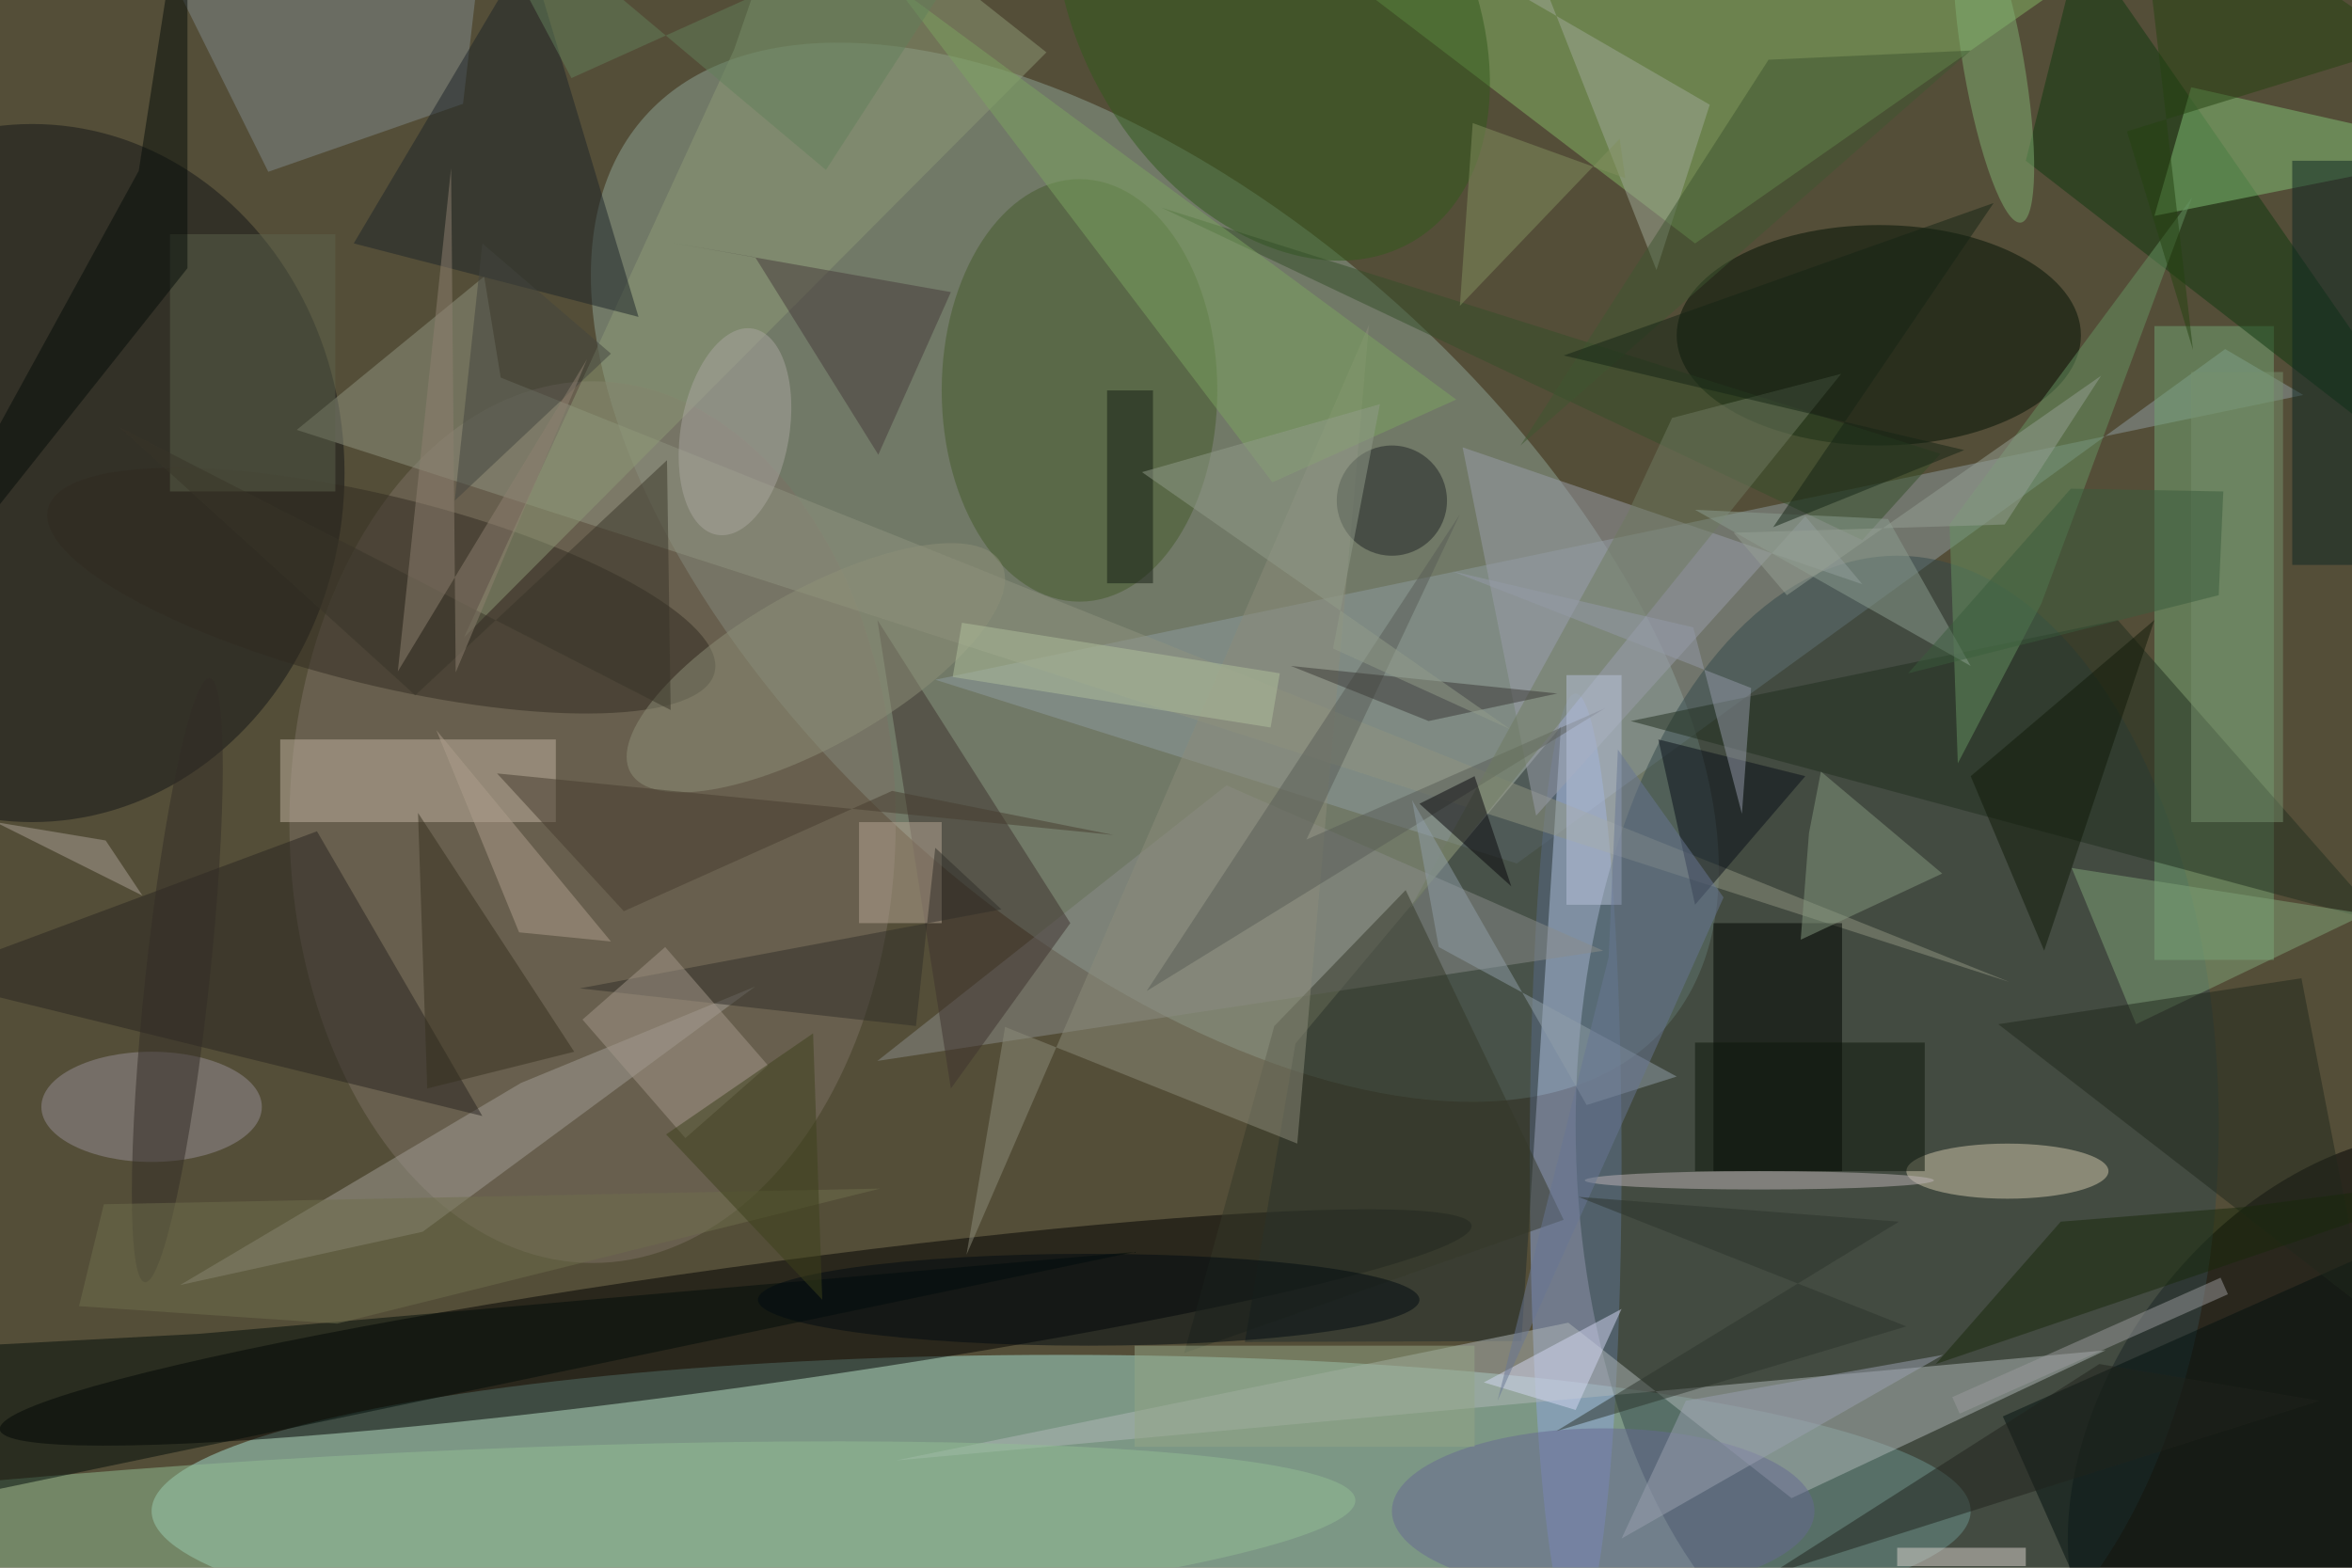 <svg xmlns="http://www.w3.org/2000/svg" viewBox="0 0 4752 3168"><defs/><filter id="a"><feGaussianBlur stdDeviation="12"/></filter><rect width="100%" height="100%" fill="#544e38"/><g filter="url(#a)"><g fill-opacity=".5" transform="translate(9.3 9.3) scale(18.562)"><ellipse cx="115" cy="164" fill="#a5e0d3" rx="99" ry="17"/><circle r="1" fill="#8fa596" transform="matrix(-55.497 -49.639 26.239 -29.335 125.2 61.8)"/><circle r="1" fill="#000003" transform="matrix(20.459 15.778 -22.524 29.206 255 156)"/><circle r="1" transform="rotate(82.1 -42.9 117.7) scale(6.546 80.866)"/><path fill="#8f9da0" d="M241.7 37.5l8.5 5-148.9 31 63.3 20z"/><ellipse cx="3" cy="51" fill="#131517" rx="34" ry="38"/><ellipse cx="64" cy="89" fill="#7c7165" rx="33" ry="48"/><path fill="#85b665" d="M146-3l98-13-60 42z"/><ellipse cx="171" cy="126" fill="#8fa7df" rx="5" ry="51"/><path fill="#212d2c" d="M169.4 78.6l-4.3 66.9-30.1.1 5.5-32.5z"/><ellipse cx="204" cy="36" fill="#001102" rx="22" ry="12"/><ellipse cx="206" cy="122" fill="#33494a" rx="35" ry="62"/><path fill="#b1b9b9" d="M97 158.5l131.7-12-34.2 16.1-24.3-19.1z"/><path fill="#72a774" d="M234 35h13v69h-13z"/><circle r="1" fill="#93bf95" transform="matrix(.612 10.948 -111.026 6.207 36 169)"/><ellipse cx="117" cy="42" fill="#445b2a" rx="15" ry="23"/><circle r="1" fill="#302a21" transform="matrix(-2.452 9.981 -36.28 -8.911 41 63.8)"/><path fill="#c1b2a0" d="M30 80h30v9H30z"/><path fill="#202e1e" d="M230 67l29 33-82-22z"/><path fill="#919581" d="M52.2 29.6l1.8 11 164.2 65.8L31.8 46.3z"/><path fill="#808b8c" d="M12.1-15.2l40.3 4.4-2.5 21.6-21.2 7.4z"/><path fill="#a29f97" d="M19.1 139.4l37.1-22 25.5-10.5-36.2 26.7z"/><path fill="#000500" d="M186 100h14v27h-14z"/><path fill="#8b8c8a" d="M133 85l41 18-79 12z"/><path fill="#8f9a77" d="M113.4 5.2L50 68.9l29.4-64L86.6-16z"/><path fill="#3e332f" d="M116 100L95 67l8 51z"/><path fill="#000d09" d="M-4.9 162.5l-7.6-16 33.8-1.8 101.7-8.9z"/><ellipse cx="218" cy="127" fill="#d2c9ac" rx="11" ry="3"/><path fill="#0e380f" d="M220 17l6-24 43 62z"/><path fill="#82c376" d="M238 9l31 7-35 7z"/><path fill="#292520" d="M52 121L34 90l-43 16z"/><circle r="1" fill="#315b1a" transform="matrix(17.963 -10.778 15.421 25.702 138 0)"/><ellipse cx="16" cy="120" fill="#968e96" rx="12" ry="6"/><path fill="#669462" d="M211.7 56.6l.9 26 9.1-17.4L238.1 21z"/><path fill="#03110e" d="M259.5 135l13 29.3-42 18.7-13-29.3z"/><path fill="#1c2529" d="M57-6L38 26l31 8z"/><ellipse cx="174" cy="164" fill="#666992" rx="23" ry="9"/><path fill="#84987f" d="M210.9 94.6l-15.4 7.2.9-11.6 1.3-6.7z"/><path fill="#80a579" d="M225 94l32 5-25 12z"/><path fill="#343828" d="M128.4 146.8l41.3-14.5-17.2-35.9-14.3 14.8z"/><path fill="#9a9faa" d="M196 55.7l-29.3 32.6-8-40.1 43.5 14.9z"/><path fill="#8c8c7a" d="M148.5 34.9l-7.8 89.1-31.8-12.7-4.2 24.8z"/><path fill="#5d624d" d="M18 25h18v28H18z"/><path fill="#463b3a" d="M95.1 49L81.7 27.5l-9.2-1.6 30.5 5.4z"/><path fill="#a1ab99" d="M157.8-5.2l7.6-2.5 14.4 36.6 5.8-18z"/><path fill="#344f29" d="M202.2 58.3l-76.3-36.2 84.8 26.8L223 35.3z"/><path fill="#b6a695" d="M93 89h9v11h-9z"/><ellipse cx="118" cy="141" fill="#010a10" rx="36" ry="5"/><path fill="#595c56" d="M124.3 107.4l49.9-30.8-32.5 14.3 16.7-35.4z"/><path fill="#94a687" d="M123 146h37v11h-37z"/><circle r="1" fill="#aba7a0" transform="matrix(-5.813 -1.01 1.949 -11.224 79.5 46.5)"/><path fill="#20281c" d="M250 106l-33 5 40 31z"/><path fill="#6f7a60" d="M176.7 55.3L153 98.4l46.9-58.2-18.4 4.8z"/><circle cx="151" cy="54" r="6" fill="#1f2225"/><circle r="1" fill="#81b172" transform="matrix(-2.976 -17.231 3.259 -.563 216.5 6.5)"/><path fill="#312e28" d="M62.6 107.1l45.9-8.6-7.2-6.7-2.1 19.4z"/><circle r="1" fill="#332c26" transform="matrix(3.528 -32.89 3.471 .372 18.8 106.2)"/><path fill="#050c09" d="M19.9 28.7V-16l-5.3 34.1L-16 73.9z"/><path fill="#0c2723" d="M249 17h7v44h-7z"/><path fill="#77916d" d="M238 40h10v49h-10z"/><path fill="#a4998a" d="M83.1 115.5l-9 7.9-11.2-12.9 9-7.9z"/><path fill="#37301f" d="M45 88l1 30 16-4z"/><path fill="#080f19" d="M196 84l-12 14-4-18z"/><path fill="#21231d" d="M192 171l36-23 24 4z"/><path fill="#0d170a" d="M184 113h25v14h-25z"/><path fill="#7ca460" d="M97-2l61 45-20 9z"/><path fill="#83915f" d="M159.8 12.9l16.6 6-.6-4.3-17.4 18.2z"/><circle r="1" fill="#8f9178" transform="matrix(20.165 -11.41 4.155 7.343 88.3 72.2)"/><path fill="#3f5631" d="M214 5l-49 43 27-42z"/><path fill="#473d2f" d="M67.4 98.7l-13.8-15 67.1 6.7-24.1-4.8z"/><path fill="#dcd5cf" d="M206 168h14v2h-14z"/><path fill="#141c12" d="M120 42h5v21h-5z"/><path fill="#909fa9" d="M156.1 102.6l25.9 14.1-9.8 3.1-19-33.2z"/><path fill="#9aa0b1" d="M183 152l-7 15 35-20z"/><path fill="#ae9f8c" d="M47 79l9 22 10 1z"/><path fill="#101a09" d="M234 67l-12 36-8-19z"/><path fill="#9a9a9c" d="M241.2 138.6l.8 1.8-29.2 13-.8-1.8z"/><path fill="#09070b" d="M160 84l-6 3 10 9z"/><path fill="#18290a" d="M271 127.3l-27.2 3.6-20 1.6-13.6 15.5z"/><path fill="#b9c2db" d="M170 73h6v25h-6z"/><ellipse cx="191" cy="128" fill="#beb4b7" rx="19" ry="1"/><path fill="#b1c19c" d="M104.2 67.3l34.6 5.5-1 5.9-34.6-5.5z"/><path fill="#949aa9" d="M183.8 67.8l-26.2-6.1 32.5 12.7-1 13.7z"/><path fill="#d4d9f2" d="M171 153l-10-3 15-8z"/><path fill="#8d9e91" d="M214 72l-30-17 21 1z"/><path fill="#244210" d="M261.5 4.4L232-16l6.2 53.6-7.2-23.8z"/><path fill="#3b3837" d="M169 75l-29-3 15 6z"/><path fill="#6f6f4c" d="M36.2 143.6l-28.1-1.9 2.7-11.1 84.5-1.7z"/><path fill="#63805a" d="M48.9-16l40.5 34L110-13.8 61.7 8z"/><path fill="#929c8a" d="M123.8 50.9l25.9-7.4-5.1 26.6 19.3 8.8z"/><path fill="#393428" d="M12.5 46l60 30.8-.4-27.2-27.4 25.6z"/><path fill="#43453e" d="M66 38L49 54l3-28z"/><path fill="#687794" d="M187.1 97.2L162.5 152l12.1-48.3 1-22.6z"/><path fill="#aba197" d="M11 91l4 6-16-8z"/><path fill="#8e8070" d="M63.4 38.6L49.1 72.7l-.5-54.9-5.8 54.8z"/><path fill="#97a095" d="M194 64.3l-5.8-6.8 29.5-.9 10.5-16.2z"/><path fill="#3c411a" d="M72 123l16-11 1 29z"/><path fill="#2d342d" d="M171.3 129.8l35.7 14.1-38.1 11.4 37.3-22.8z"/><path fill="#142414" d="M213.3 48.5l-20.8 8.4 24-35.3-46.8 16.6z"/><path fill="#3b5d3c" d="M224.9 52.7l16.6.3-.5 11.3-33.8 8.5z"/></g></g></svg>